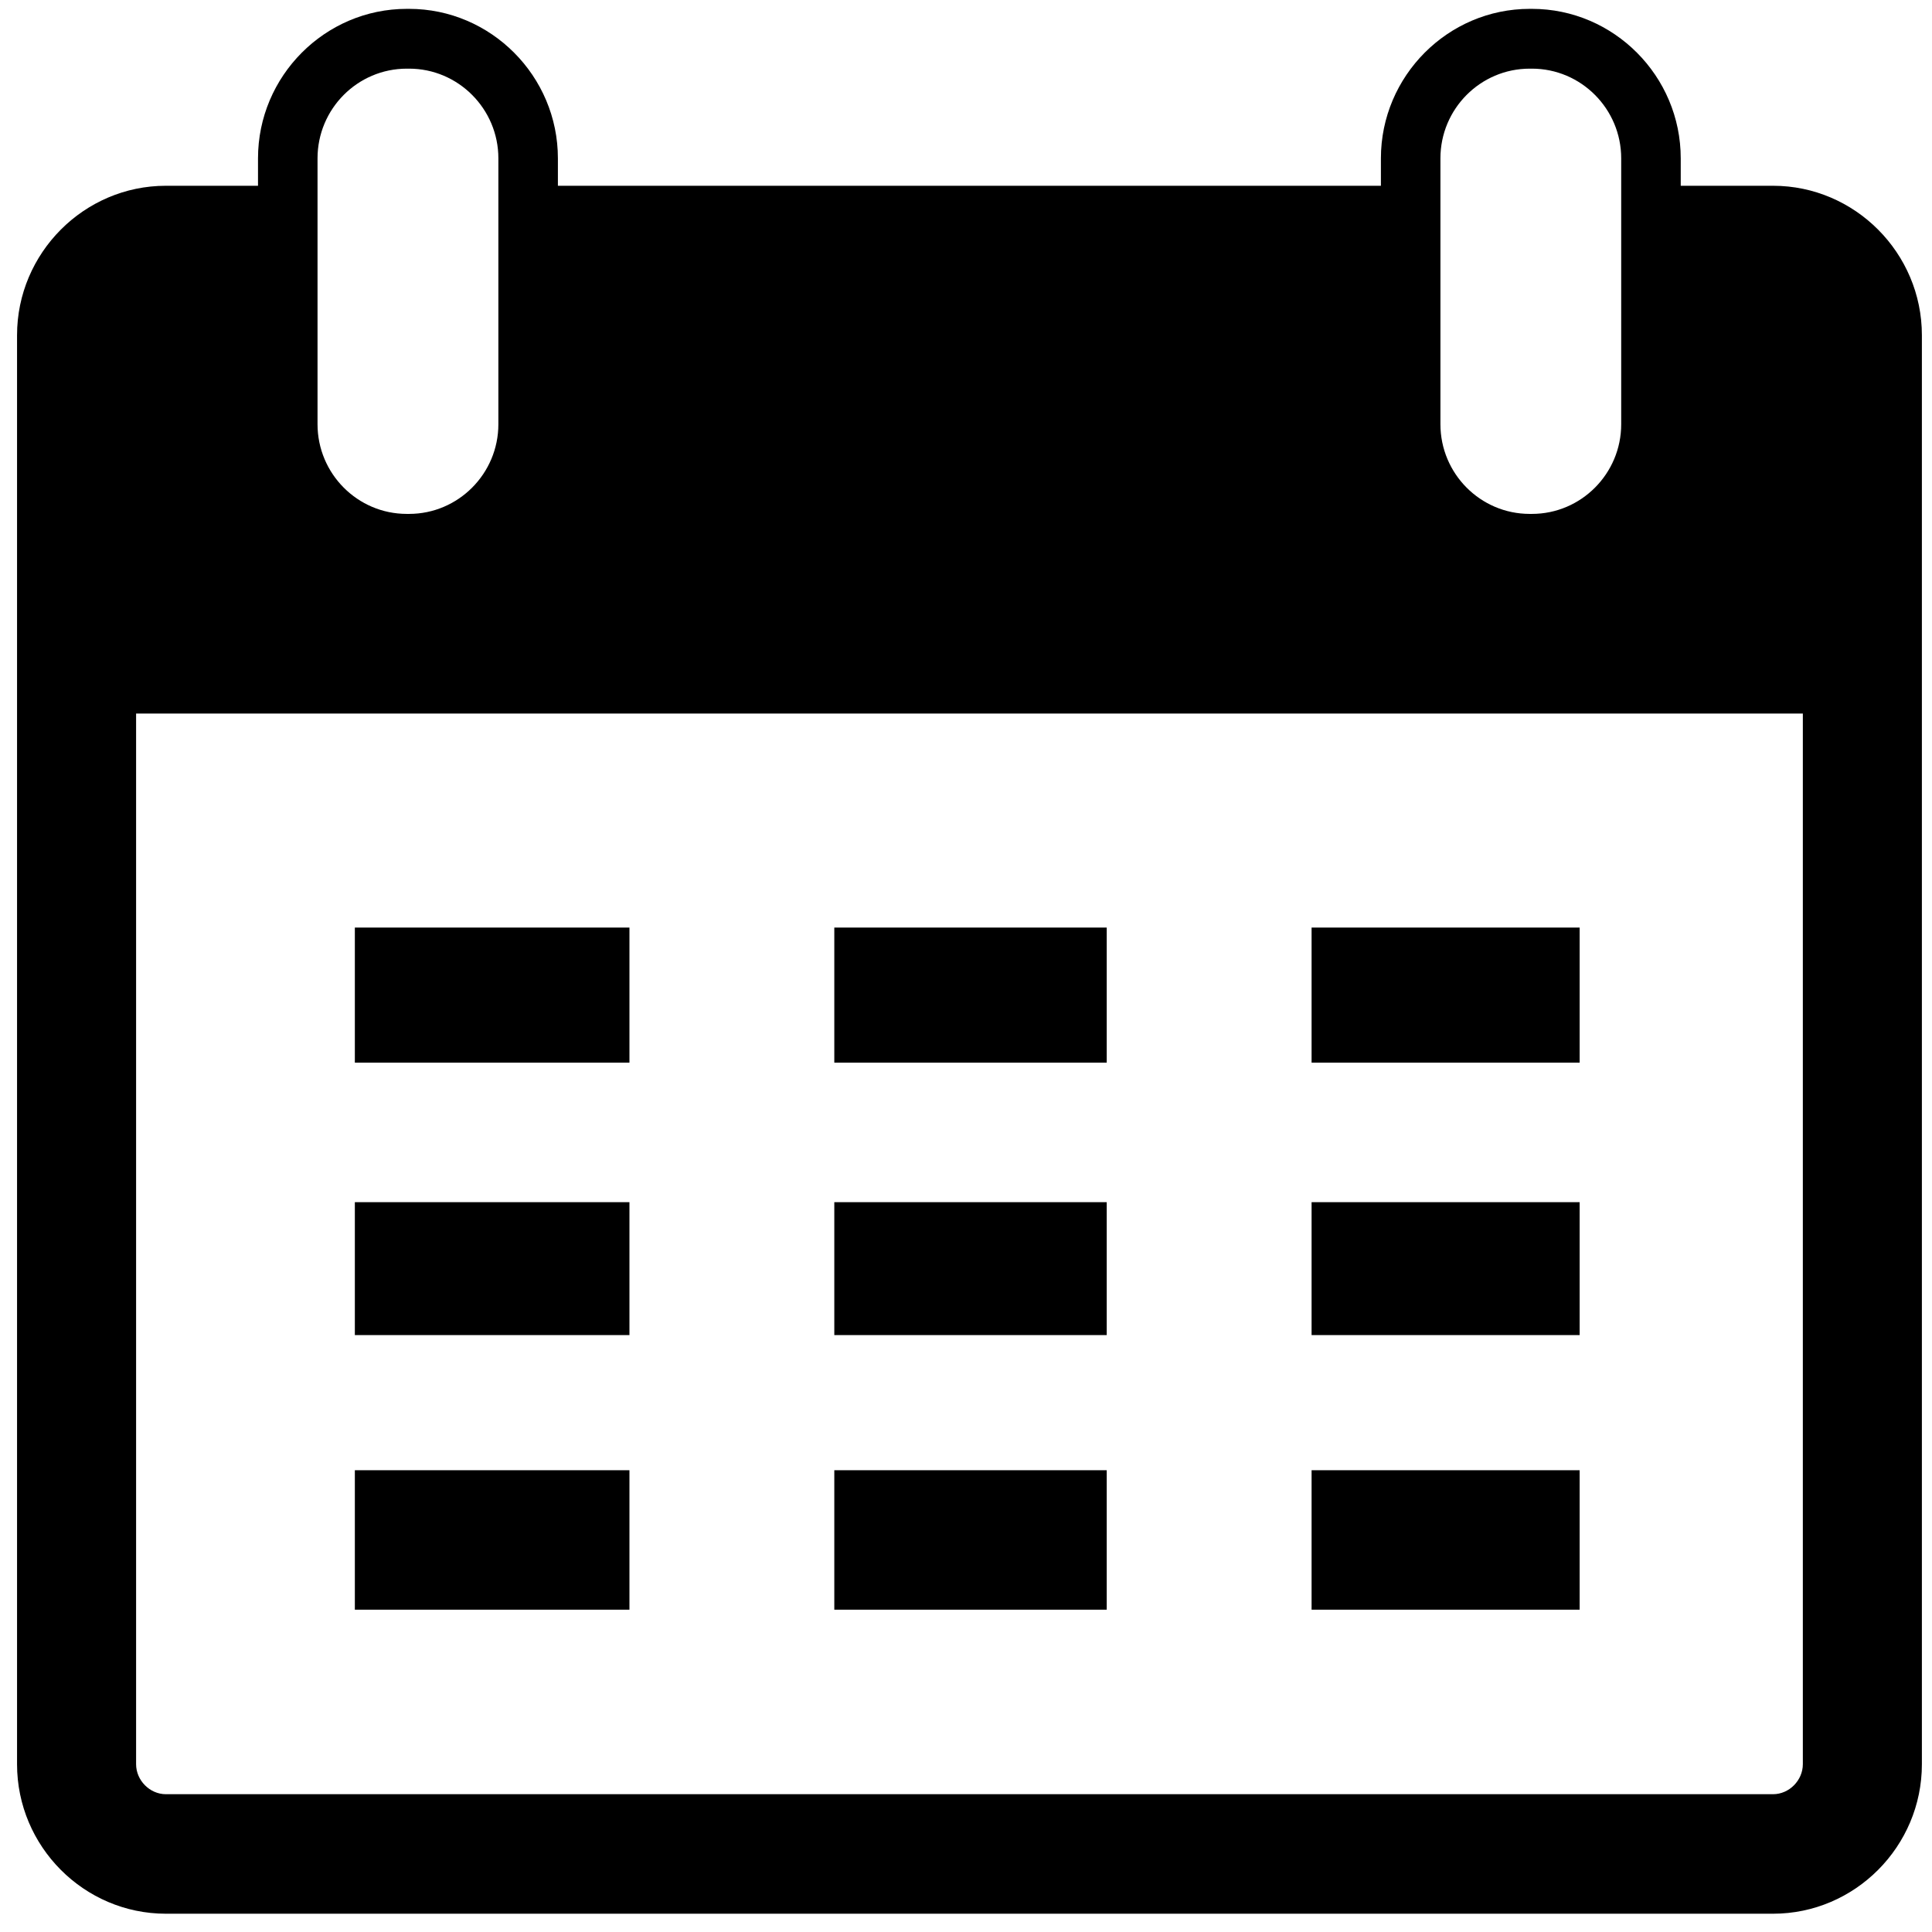 <?xml version="1.0" standalone="no"?><!DOCTYPE svg PUBLIC "-//W3C//DTD SVG 1.1//EN" "http://www.w3.org/Graphics/SVG/1.1/DTD/svg11.dtd"><svg t="1609825886274" class="icon" viewBox="0 0 1024 1024" version="1.1" xmlns="http://www.w3.org/2000/svg" p-id="1064" xmlns:xlink="http://www.w3.org/1999/xlink" width="200" height="200"><defs><style type="text/css"></style></defs><path d="M939.766 98.462l-48.943 0 0-14.541c0-43.589-35.498-79.227-78.875-79.227l-1.165 0c-43.383 0-78.875 35.637-78.875 79.227l0 14.541L295.698 98.462l0-14.541c0-43.589-35.494-79.227-78.875-79.227l-1.2 0c-43.38 0-78.874 35.637-78.874 79.227l0 14.541-48.839 0c-43.38 0-78.875 35.671-78.875 79.2l0 757.421c0 43.588 35.494 79.227 78.875 79.227l851.856 0c43.38 0 78.874-35.639 78.874-79.227l0-757.421C1018.64 134.133 983.146 98.462 939.766 98.462L939.766 98.462zM763.455 83.921c0-26.197 21.199-47.534 47.325-47.534l1.165 0c26.091 0 47.324 21.337 47.324 47.534L859.27 224.843c0 26.197-21.233 47.535-47.324 47.535l-1.165 0c-26.126 0-47.325-21.338-47.325-47.535L763.455 83.921 763.455 83.921zM168.298 83.921c0-26.197 21.199-47.534 47.331-47.534l1.193 0c26.059 0 47.325 21.337 47.325 47.534L264.147 224.843c0 26.197-21.267 47.535-47.325 47.535l-1.193 0c-26.131 0-47.331-21.338-47.331-47.535L168.298 83.921 168.298 83.921zM939.766 950.964l-851.856 3e-8c-8.555 0-15.775-7.36-15.775-15.881L72.134 378.191l883.409 0 0 556.892C955.542 943.603 948.321 950.964 939.766 950.964L939.766 950.964zM188.077 491.616l145.543 0 0 71.624L188.077 563.239 188.077 491.616 188.077 491.616zM442.198 491.616l144.391 0 0 71.624L442.198 563.239 442.198 491.616 442.198 491.616zM695.167 491.616l142.078 0 0 71.624L695.167 563.239 695.167 491.616 695.167 491.616zM188.077 637.166l145.543-2e-8 0 70.46L188.077 707.626 188.077 637.166 188.077 637.166zM442.198 637.166l144.391-2e-8 0 70.46L442.198 707.626 442.198 637.166 442.198 637.166zM695.167 637.166l142.078-2e-8 0 70.46L695.167 707.626 695.167 637.166 695.167 637.166zM188.077 779.246l145.543 0 0 73.925L188.077 853.171 188.077 779.246 188.077 779.246zM442.198 779.246l144.391 0 0 73.925L442.198 853.171 442.198 779.246 442.198 779.246zM695.167 779.246l142.078 0 0 73.925L695.167 853.171 695.167 779.246 695.167 779.246zM695.167 779.246" p-id="1065"></path></svg>